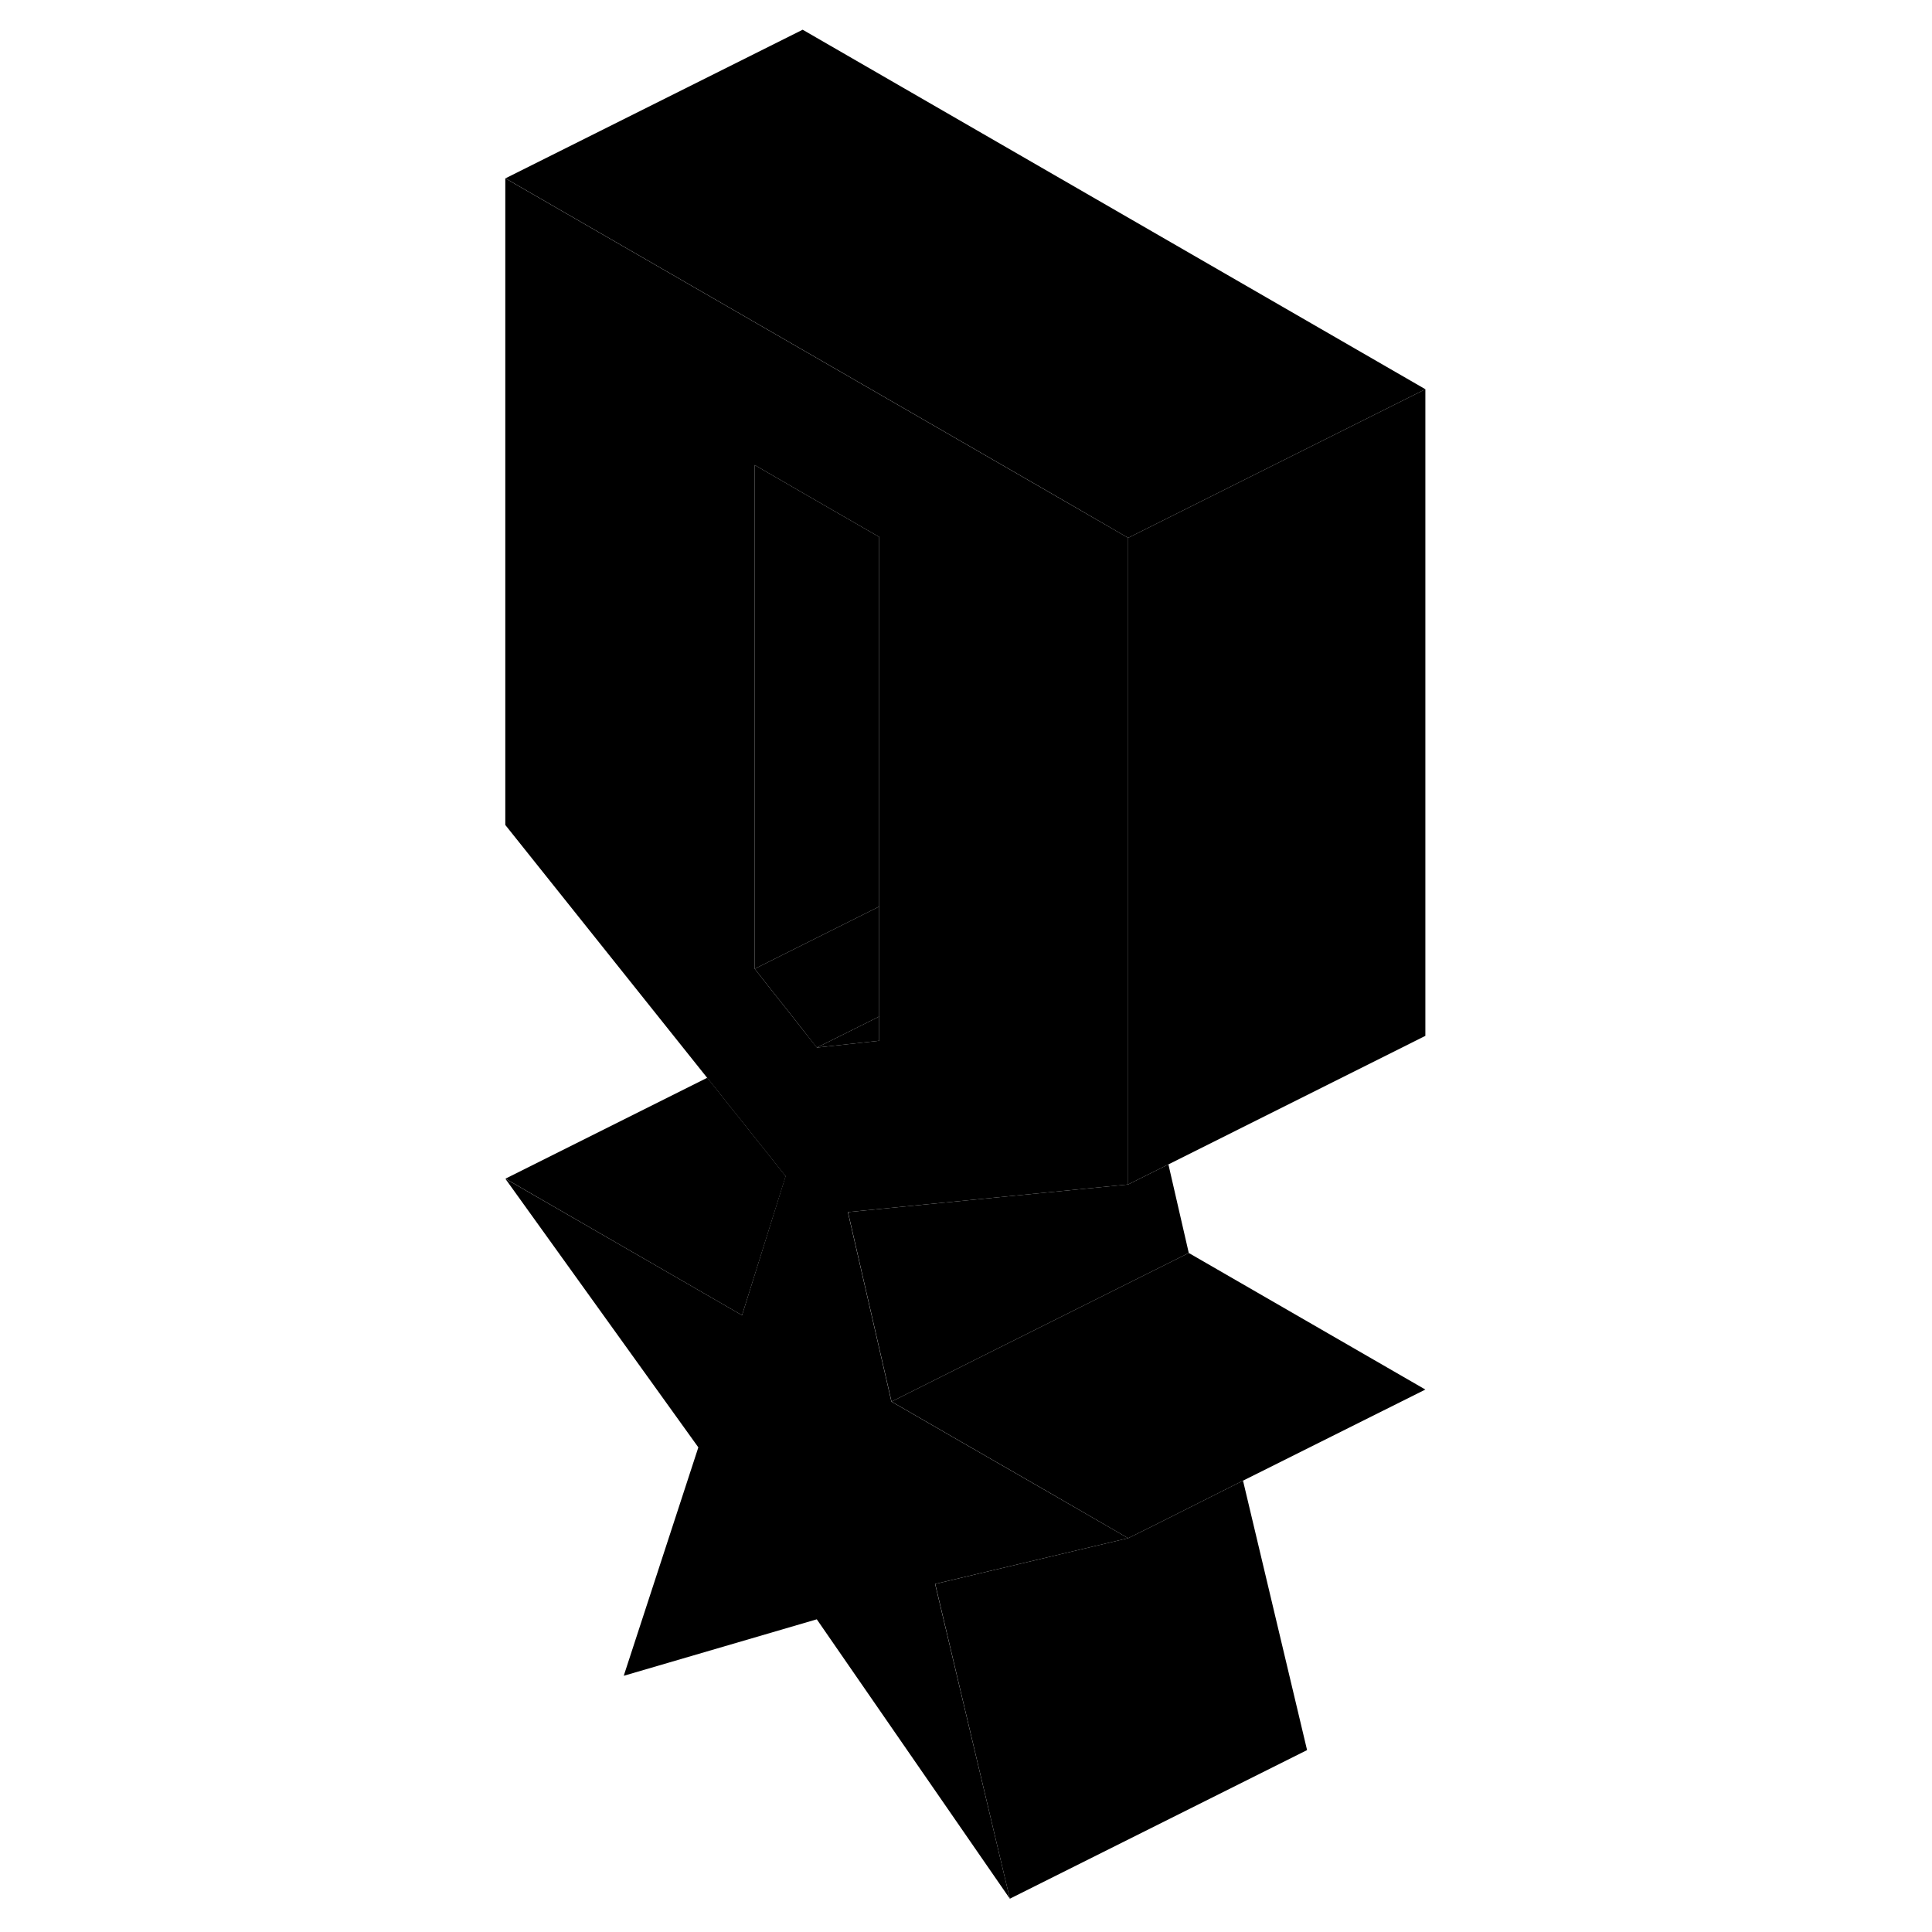 <svg width="48" height="48" viewBox="0 0 66 130" class="pr-icon-iso-duotone-secondary"
     xmlns="http://www.w3.org/2000/svg" stroke-width="1px" stroke-linecap="round" stroke-linejoin="round">
    <path d="M43.91 79.7V36.19L38.77 33.22L22 23.54L2 12V55.51L15.58 72.52L20.86 79.14L17.93 88.5L2 79.31L14.99 97.39L9.97 112.76L22.96 108.96L35.95 127.76L30.92 106.58L43.91 103.5L38.37 100.3L31.98 96.62L27.98 94.31L25.05 81.56L30.42 81.03L43.91 79.7ZM27.16 70.03L23.88 70.39L22.97 70.49L22.06 69.34L18.78 65.19V31.29L22.01 33.16L27.16 36.13V70.03Z" class="pr-icon-iso-duotone-primary-stroke" stroke-linejoin="round"/>
    <path d="M27.16 68.4V70.03L23.88 70.39L22.96 70.49L23.55 70.2L27.16 68.4Z" class="pr-icon-iso-duotone-primary-stroke" stroke-linejoin="round"/>
    <path d="M27.16 61V68.4L23.55 70.2L22.96 70.49L22.06 69.34L18.78 65.19L27.16 61Z" class="pr-icon-iso-duotone-primary-stroke" stroke-linejoin="round"/>
    <path d="M55.95 117.76L35.95 127.76L30.93 106.58L43.91 103.5L45.55 102.69L51.64 99.63L55.95 117.76Z" class="pr-icon-iso-duotone-primary-stroke" stroke-linejoin="round"/>
    <path d="M63.91 93.5L51.64 99.63L45.55 102.69L43.91 103.5L38.38 100.3L31.99 96.62L27.99 94.31L33.66 91.47L47.99 84.31L63.91 93.5Z" class="pr-icon-iso-duotone-primary-stroke" stroke-linejoin="round"/>
    <path d="M63.91 26.19V69.7L46.62 78.35L43.91 79.7V36.19L63.91 26.19Z" class="pr-icon-iso-duotone-primary-stroke" stroke-linejoin="round"/>
    <path d="M27.16 36.13V61L18.78 65.19V31.29L22.01 33.16L27.16 36.13Z" class="pr-icon-iso-duotone-primary-stroke" stroke-linejoin="round"/>
    <path d="M63.91 26.19L43.91 36.19L38.78 33.22L22.01 23.54L2.01 12L22.01 2L63.91 26.19Z" class="pr-icon-iso-duotone-primary-stroke" stroke-linejoin="round"/>
    <path d="M20.87 79.14L17.93 88.5L2.01 79.31L15.59 72.52L20.87 79.14Z" class="pr-icon-iso-duotone-primary-stroke" stroke-linejoin="round"/>
    <path d="M47.99 84.31L33.66 91.47L27.99 94.31L25.06 81.56L30.43 81.03L43.91 79.7L46.62 78.35L47.99 84.31Z" class="pr-icon-iso-duotone-primary-stroke" stroke-linejoin="round"/>
</svg>